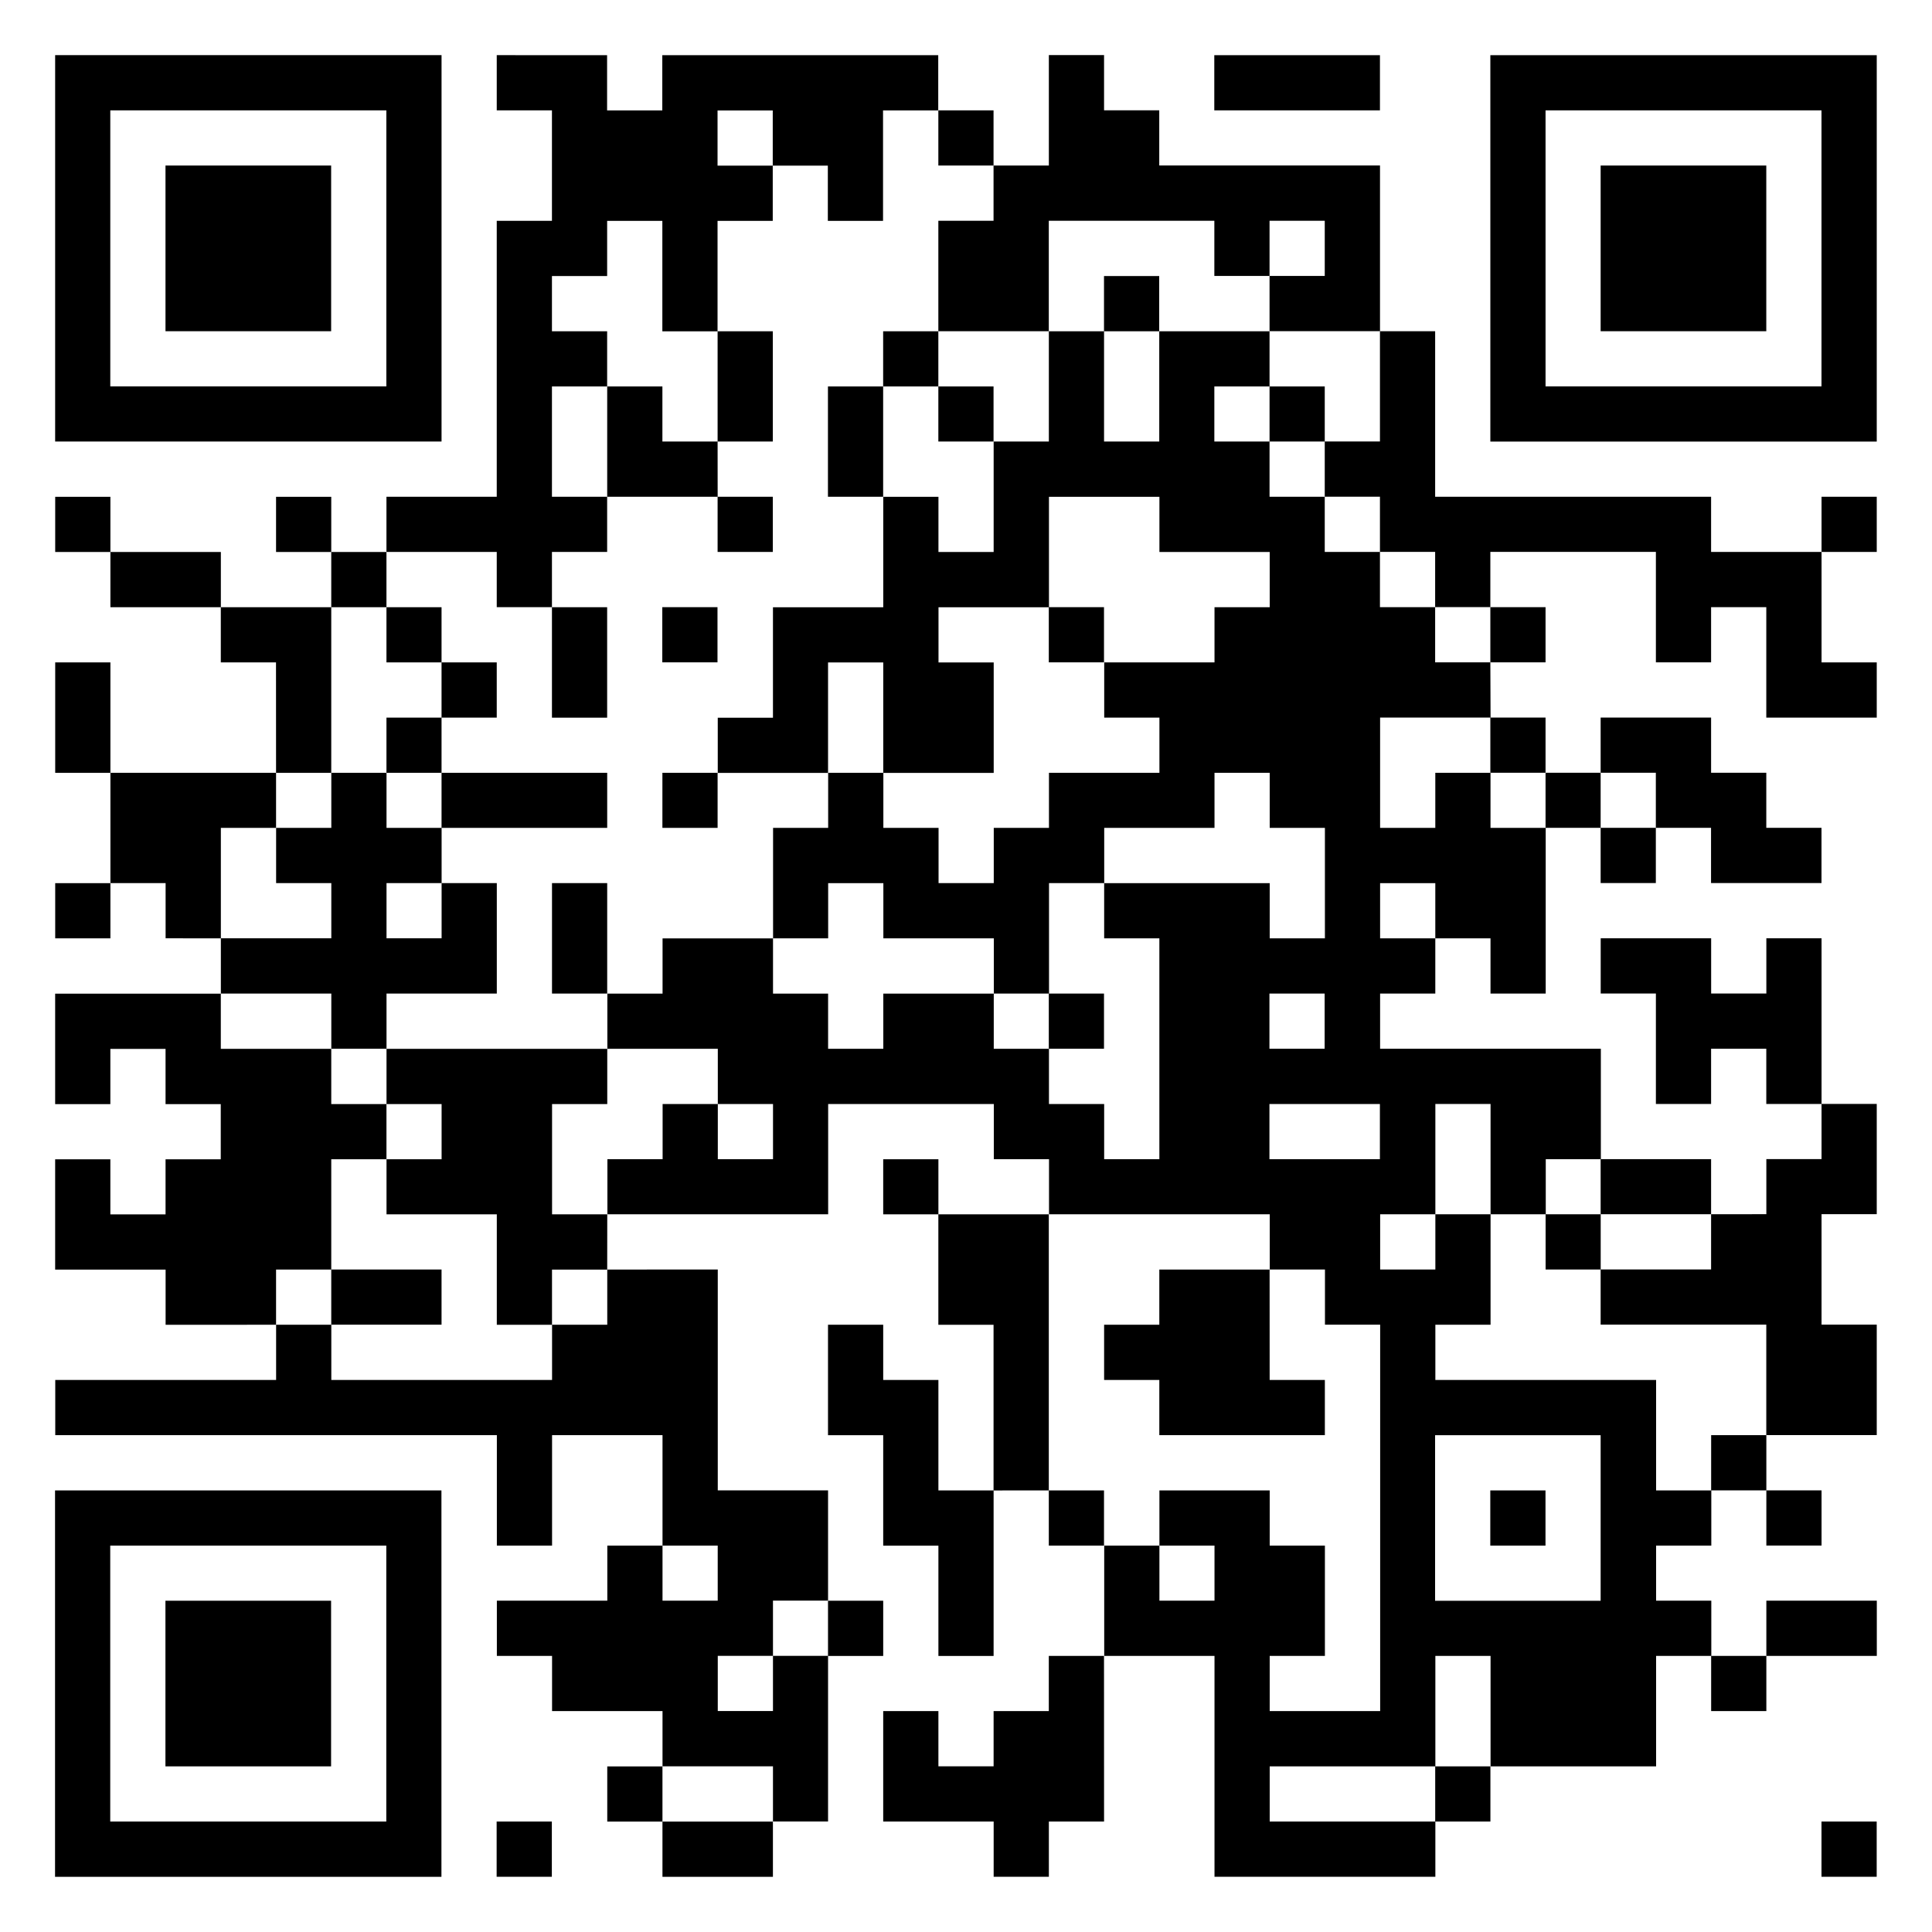 <svg height="35pt" preserveAspectRatio="none" viewBox="0 0 35 35" width="35pt" xmlns="http://www.w3.org/2000/svg"><path d="m.999.999v7h7v-7zm8 0v1h1v2.001h-1v4.999h-1.998v1h1.998v1h1v-1h1v-1h-1v-1.998h1v-1h-1v-1h1v-1h1v2.001h1v-2.001h1v-1h-1v-1h1v1h.998v1h1v-2.001h1v-1h-4.999v1h-1v-1zm8 1v1h1v-1zm1 1v1h-1v2.001h2.001v-2.001h2.999v1h1v-1h1v1h-1v1h2.001v-3.001h-3.999v-1h-1v-1h-1v2.001zm7 3.001v1.998h-1v1h1v1h1v1h1v-1h2.999v2.001h1v-1h1v2.001h2.001v-1h-1v-2.001h-2.001v-1h-4.999v-2.999zm8 3.999h1v-1h-1zm-6 1v1h1v-1zm0 1h-1v-1h-1v-1h-1v-1h-1v-1h-1v-.998h1v-1h-1.998v1.998h-1v-1.998h-1v1.998h-1v2.001h-1v-1h-1v2.001h-1.998v2.001h-1v1h1.998v-2.001h1v2.001h2.001v-2.001h-1v-1h2.001v-2.001h2.001v1h1.998v1h-1v1h-1.998v1h1v1h-2.001v.998h-1v1h-1v-1h-1v-.998h-1v.998h-.998v2.001h.998v-1h1v1h2.001v1h1v-2.001h1v-1h1.998v-.998h1v.998h1v2.001h-1v-1h-2.999v1h1v4.001h-1v-1h-1v-1h-1v-1h-2.001v1h-1v-1h-.998v-1h-2.001v1h-1v1h2.001v1h1v1h-1v-1h-1v1h-1v.998h3.999v-1.998h3.001v1h1v.998h3.999v1h1v1h1v7h-2.001v-1h1v-1.998h-1v-1h-1.998v1h.998v.998h-.998v-.998h-1v1.998h1.998v4.001h4.001v-1h-3.001v-1h3.001v-2.001h1v2.001h2.999v-2.001h1v-1h-1v-.998h1v-1h-1v-2.001h-3.999v-1h1v-2.001h-1v1h-1v-1h1v-1.998h1v1.998h1v-.998h.998v-2.001h-3.999v-1h1v-1h-1v-1h1v1h1v1h1v-3.001h-1v-.998h-1v.998h-1v-1.998h2.001zm0 1v1h1v-1zm1 1v.998h.998v-.998zm.998 0h1v.998h1v1h2.001v-1h-1v-.998h-1v-1h-2.001zm1.0.998h-1v1h1zm-1 6.002v.998h2.001v-.998zm2.001.998v1h-2.001v1h3.001v2.001h2.001v-2.001h-1v-2.001h1v-1.998h-1v1h-1v.998zm2.001-1.998v-3.001h-1v1h-1v-1h-2.001v1h1v2.001h1v-1h1v1zm-1 6h-1v1h1zm0 1v1h1v-1zm-3.001-4.001v-1h-.998v1zm2.001 7v1h1v-1zm1 0h2.001v-1h-2.001zm-4.999 2.001h-1v1h1zm-7-2.001h-1v1h-1v1h-1v-1h-1v2.001h2.001v1h1v-1h1zm0-1.998v-1h-1v1zm-1-1v-5.001h-2.001v2.001h1v3.001zm-1 0h-1v-2.001h-1v-1h-1v2.001h1v2.001h1v1.998h1zm-1-5.001v-.998h-1v.998zm6 1h-1.998v1h-1v1h1v1h2.999v-1h-1zm-11.999-1h-1v-1.998h1v-1h-3.999v1h.998v1h-.998v.998h1.998v2.001h1v-1h1zm0 1v1h-1v1h-3.999v-1h-1v1h-4.001v1h8v2.001h1v-2.001h2.001v2.001h1v.998h-1v-.998h-1v.998h-2.001v1h1v1h2.001v1h2.001v1h.998v-3.001h-.998v1h-1v-1h1v-1h.998v-1.998h-1.998v-4.001zm3.999 6v1h1v-1zm-.998 4.001h-2.001v1h2.001zm-2.001 0v-1h-1v1zm-7-9.001v-1h1v-1.998h1v-1h-1v-1h-2.001v-1h-3.001v2.001h1v-1h1v1h1v1h-1v.998h-1v-.998h-1v1.998h2.001v1zm-1-6h2.001v1h1v-1h1.998v-2.001h-1v1h-.998v-1h.998v-1h-.998v-.998h-1v.998h-1v1h1v1h-2.001zm0-1v-2.001h1v-.998h-3.001v1.998h1v1zm-2.001-1h-1v1h1zm0-1.998v-2.001h-1v2.001zm3.001 0h1v-3.001h-2.001v1h1zm-1-3.001v-1h-2.001v1zm-2.001-1v-1h-1v1zm4.001 1h1v-1h-1zm0-1v-1h-1v1zm1 1v1h.998v-1zm.998 1v1h1v-1zm0 1h-.998v1h.998zm0 1v.998h3.001v-.998zm-1.998 8.998v1h1.998v-1zm4.999-4.999v-2.001h-1v2.001zm8 1h1v-1h-1zm1-7v-1h-1v1zm-7 2.001h-1v.998h1zm2.999-5.001v-1.998h-1v1.998zm0-1.998h1v-1h-1zm1 0v.998h1v-.998zm3.001-1h1v-1h-1zm2.999 1v.998h1v-.998zm-9.999-1v1.998h1v-1.998zm0 1.998h-1v-.998h-1v1.998h2.001zm0 1v1h1v-1zm-3.001 2.001v2.001h1v-2.001zm11.999-10.001v1h3.001v-1zm5.001 0v7h7v-7zm-25.001 1h5.001v5.001h-5.001zm26.001 0h4.999v5.001h-4.999zm-25.001 1v3.001h3.001v-3.001zm25.999 0v3.001h3.001v-3.001zm-16.999 8v1h1v-1zm10.999 7h1v1h-1zm0 2.001h2.001v1h-2.001zm3.001 6h2.999v2.999h-2.999zm-25.001 1v7h7v-7zm26.001 0v1h1v-1zm-25.001 1h5.001v4.999h-5.001zm1.0.998v3.001h3.001v-3.001zm6 4.001v1h1v-1zm24.001 0v1h1v-1z"/></svg>